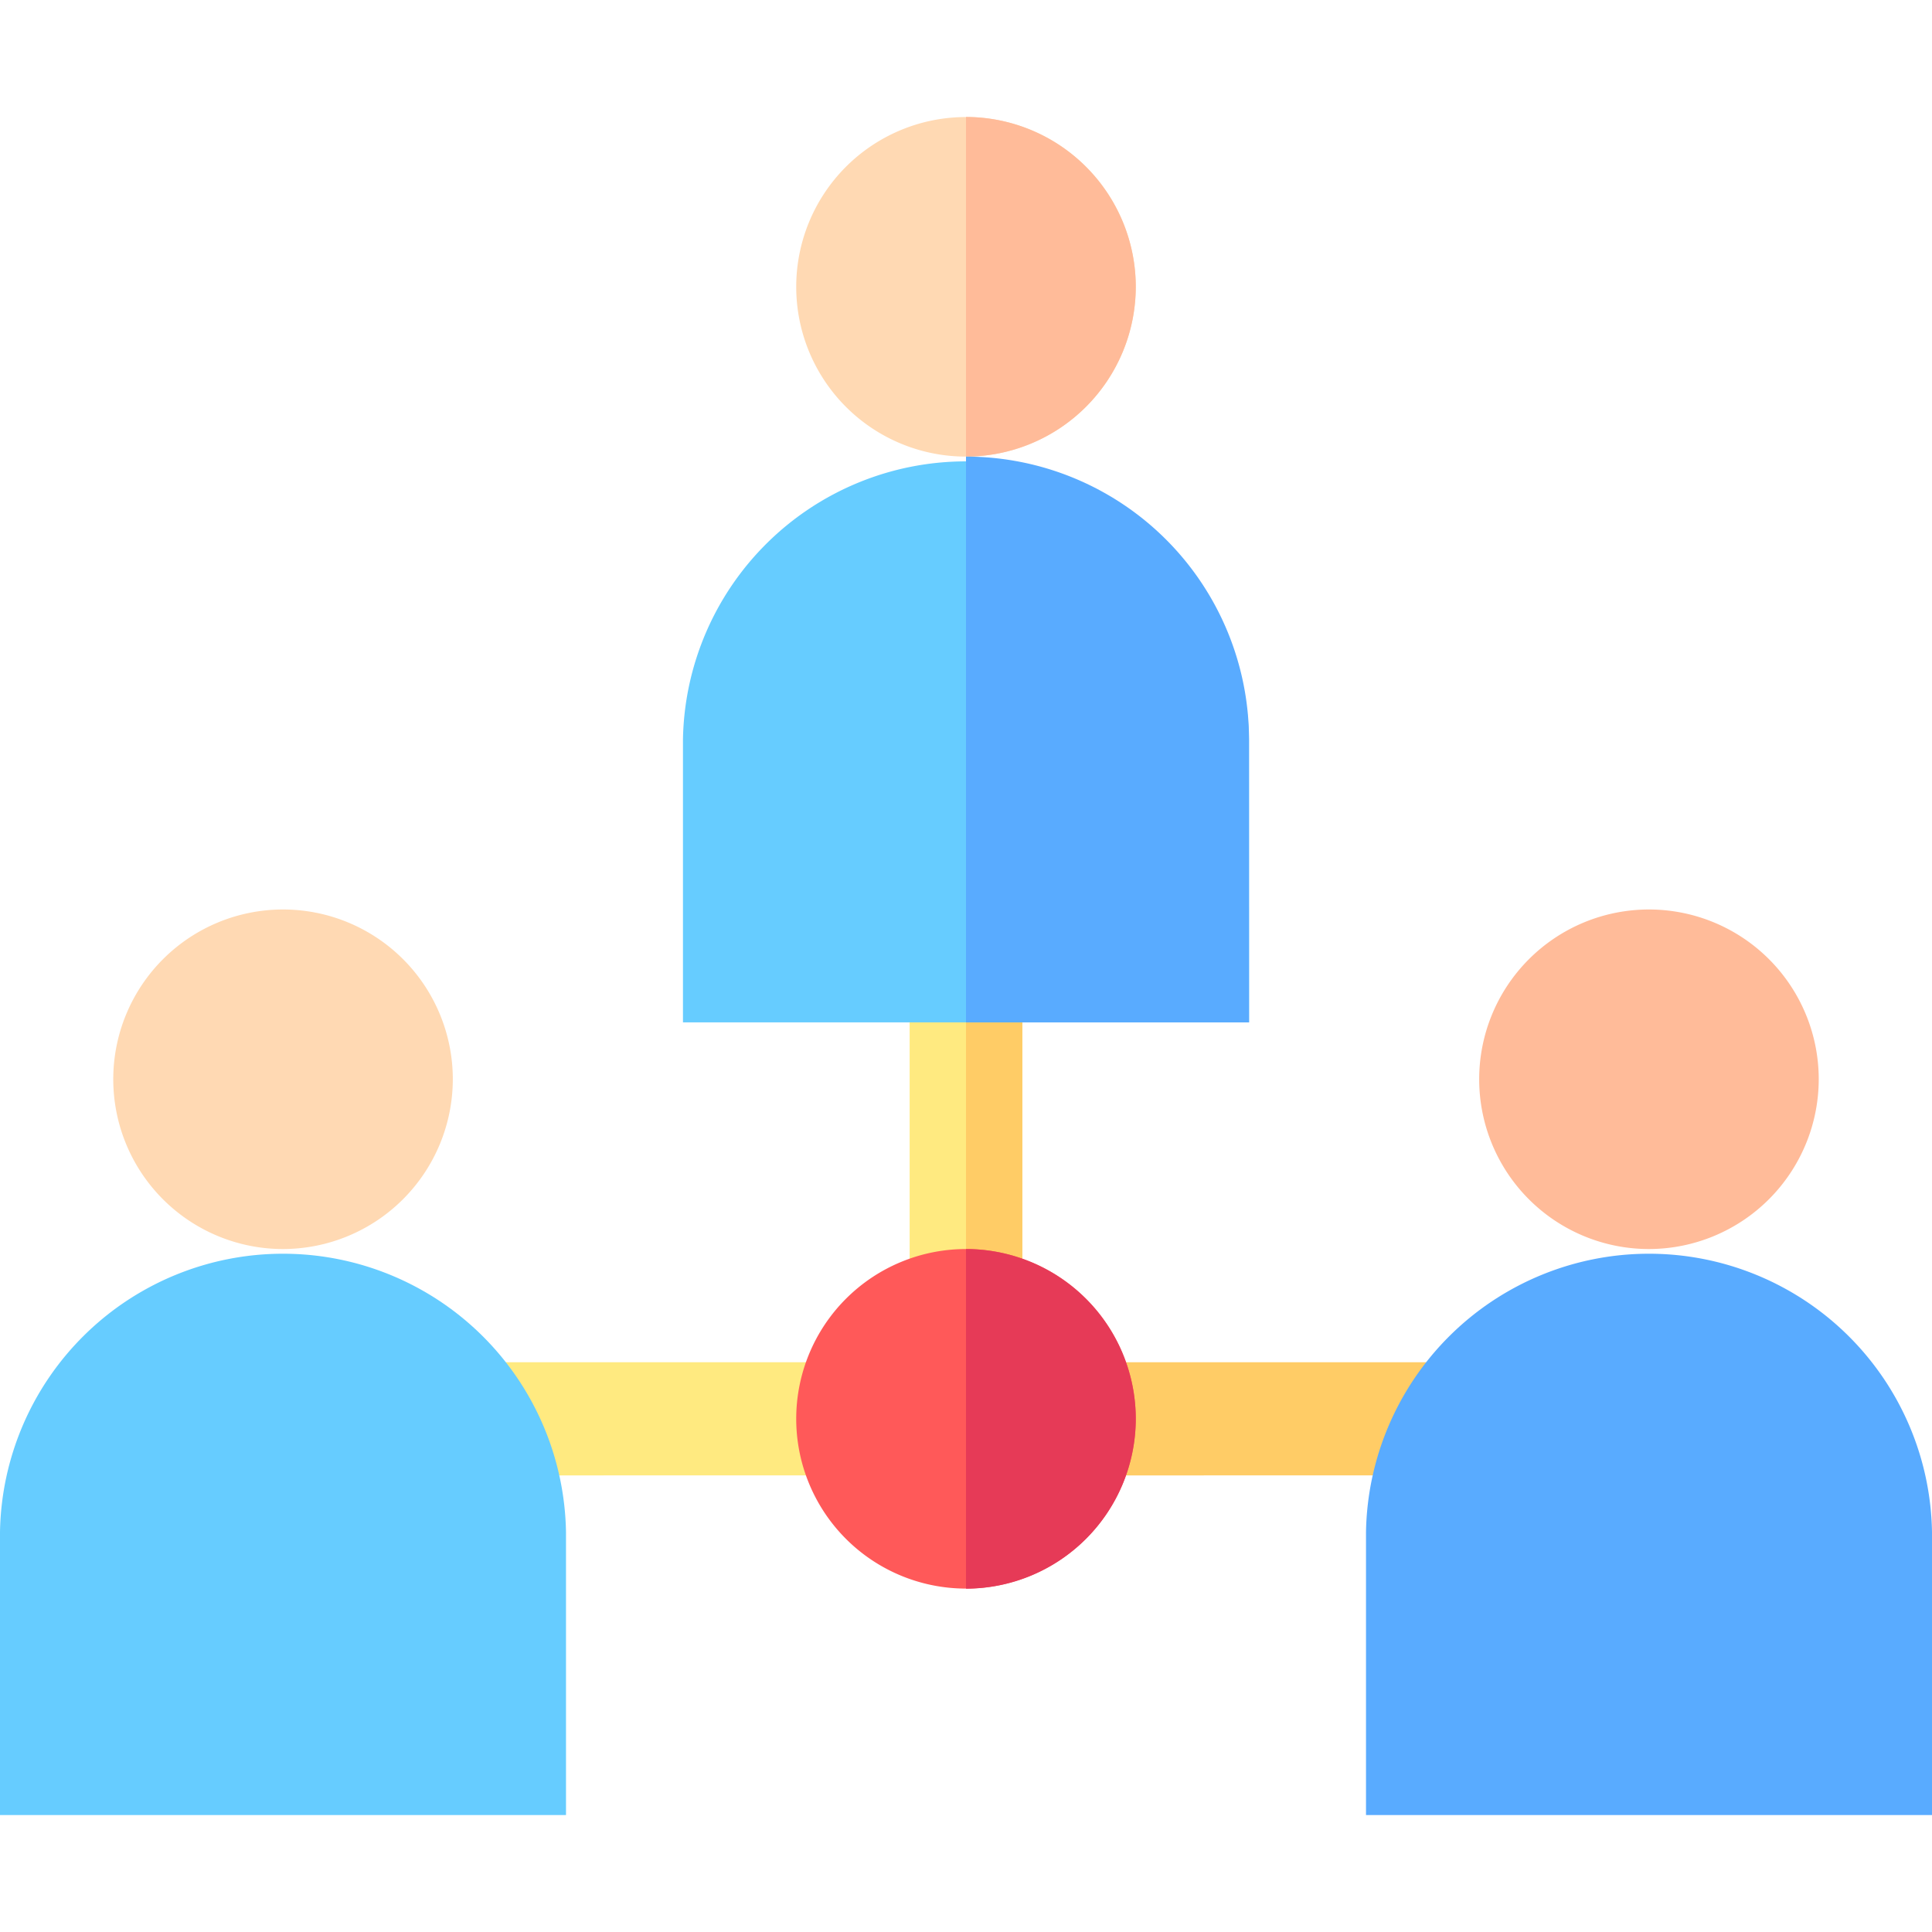 <svg xmlns="http://www.w3.org/2000/svg" xmlns:xlink="http://www.w3.org/1999/xlink" width="24" height="24" viewBox="0 0 24 24">
  <defs>
    <clipPath id="clip-path">
      <rect id="Rectangle_22168" data-name="Rectangle 22168" width="24" height="24" transform="translate(-370 -7173)" fill="#fff"/>
    </clipPath>
  </defs>
  <g id="_3rd_party_Solid" data-name="3rd_party_Solid" transform="translate(370 7173)" clip-path="url(#clip-path)">
    <g id="stakeholder_4471642" transform="translate(-370 -7173)">
      <g id="Group_15393" data-name="Group 15393">
        <path id="Path_14628" data-name="Path 14628" d="M11.3,12H12.7v4.219H11.3Z" fill="#ffea80"/>
      </g>
      <path id="Path_14629" data-name="Path 14629" d="M12,12h.7v4.219H12Z" fill="#fc6"/>
      <g id="Stakeholder_2_">
        <g id="Group_15394" data-name="Group 15394">
          <path id="Path_14630" data-name="Path 14630" d="M12,5.672a2.109,2.109,0,1,1,2.109-2.109A2.112,2.112,0,0,1,12,5.672Z" fill="#ffd9b3"/>
        </g>
        <g id="Group_15395" data-name="Group 15395">
          <path id="Path_14631" data-name="Path 14631" d="M3.516,15.516a2.109,2.109,0,1,1,2.109-2.109A2.112,2.112,0,0,1,3.516,15.516Z" fill="#ffd9b3"/>
        </g>
        <g id="Group_15396" data-name="Group 15396">
          <path id="Path_14632" data-name="Path 14632" d="M20.484,15.516a2.109,2.109,0,1,1,2.109-2.109A2.112,2.112,0,0,1,20.484,15.516Z" fill="#fb9"/>
        </g>
        <g id="Group_15397" data-name="Group 15397">
          <path id="Path_14633" data-name="Path 14633" d="M5.952,16.922h4.642v1.406H5.952Z" fill="#ffea80"/>
        </g>
        <g id="Group_15398" data-name="Group 15398">
          <path id="Path_14634" data-name="Path 14634" d="M13.406,16.922h4.642v1.406H13.406Z" fill="#fc6"/>
        </g>
      </g>
      <g id="Group_15399" data-name="Group 15399">
        <path id="Path_14635" data-name="Path 14635" d="M12,19.734a2.109,2.109,0,1,1,2.109-2.109A2.112,2.112,0,0,1,12,19.734Z" fill="#ff5959"/>
      </g>
      <g id="Group_15400" data-name="Group 15400">
        <path id="Path_14636" data-name="Path 14636" d="M15.516,12.7H8.484V9.188a3.516,3.516,0,0,1,7.031,0Z" fill="#6cf"/>
      </g>
      <g id="Group_15401" data-name="Group 15401">
        <path id="Path_14637" data-name="Path 14637" d="M7.031,22.547H0V19.031a3.516,3.516,0,0,1,7.031,0Z" fill="#6cf"/>
      </g>
      <g id="Group_15402" data-name="Group 15402">
        <path id="Path_14638" data-name="Path 14638" d="M24,22.547H16.969V19.031a3.516,3.516,0,0,1,7.031,0Z" fill="#59abff"/>
      </g>
      <path id="Path_14639" data-name="Path 14639" d="M14.109,3.563A2.112,2.112,0,0,0,12,1.453V5.672A2.112,2.112,0,0,0,14.109,3.563Z" fill="#fb9"/>
      <path id="Path_14640" data-name="Path 14640" d="M15.516,12.7V9.188A3.519,3.519,0,0,0,12,5.672V12.7Z" fill="#59abff"/>
      <path id="Path_14641" data-name="Path 14641" d="M14.109,17.625A2.112,2.112,0,0,0,12,15.516v4.219A2.112,2.112,0,0,0,14.109,17.625Z" fill="#e63a57"/>
    </g>
  </g>
</svg>
